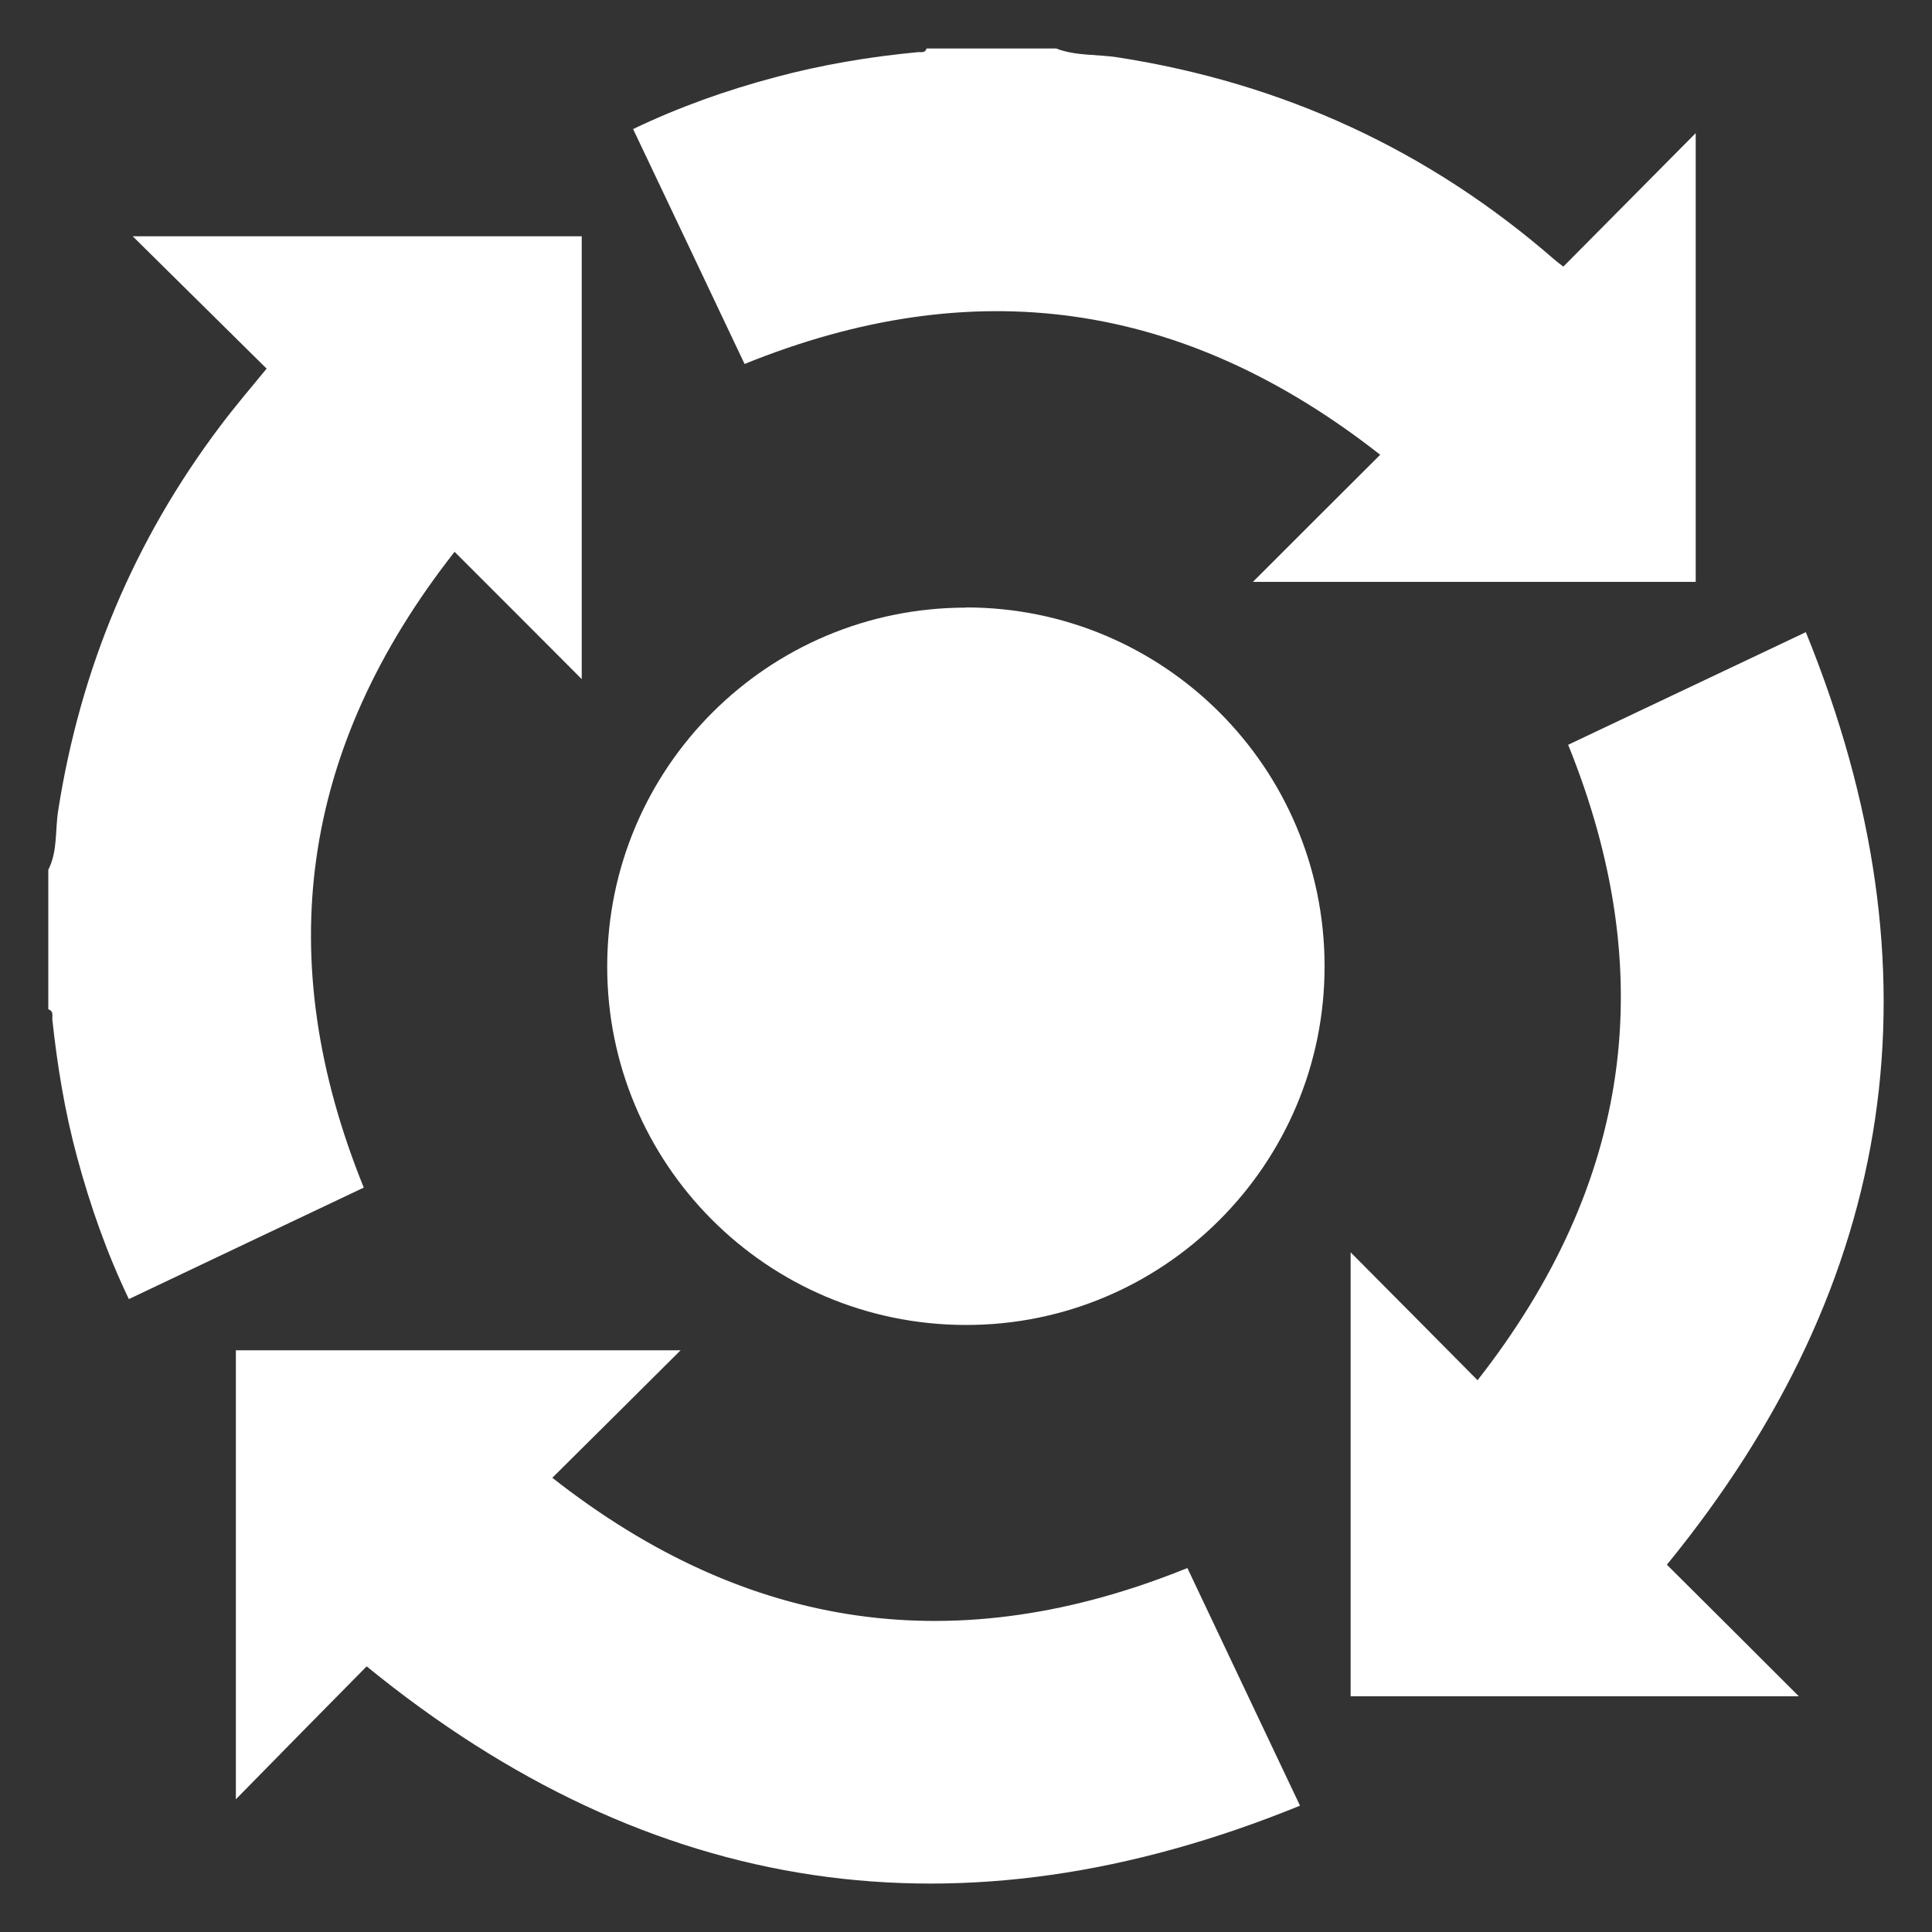 <svg width="59" height="59" viewBox="0 0 59 59" fill="none" xmlns="http://www.w3.org/2000/svg">
<rect x="0" y="0" width="59" height="59" fill="#333333" stroke="none"/>
<g id="Consistency 1">
<path id="Vector" d="M1.481 26.55C1.764 25.984 1.681 25.358 1.776 24.756C2.454 20.426 4.088 16.508 6.726 13.01C7.174 12.414 7.658 11.847 8.142 11.257C6.808 9.936 5.469 8.614 4.053 7.216H17.765V20.739C16.508 19.476 15.233 18.202 13.882 16.851C9.151 22.88 8.283 29.294 11.109 36.267C8.732 37.394 6.354 38.521 3.935 39.672C3.262 38.267 2.755 36.822 2.354 35.335C1.982 33.961 1.752 32.562 1.599 31.146C1.587 31.034 1.652 30.881 1.475 30.822V26.55H1.481Z" fill="white"/>
<path id="Vector_2" d="M32.237 1.475C32.851 1.717 33.506 1.652 34.137 1.752C39.176 2.537 43.624 4.578 47.471 7.929C47.554 8 47.642 8.065 47.742 8.142C49.064 6.808 50.386 5.475 51.784 4.065V17.77H38.261C39.518 16.514 40.792 15.239 42.149 13.888C36.12 9.156 29.712 8.289 22.738 11.115C21.611 8.738 20.485 6.36 19.334 3.941C20.738 3.268 22.184 2.755 23.671 2.36C25.098 1.976 26.55 1.734 28.025 1.593C28.125 1.581 28.249 1.634 28.296 1.481H32.237V1.475Z" fill="white"/>
<path id="Vector_3" d="M29.499 18.55C35.541 18.55 40.444 23.441 40.45 29.494C40.462 35.559 35.529 40.486 29.47 40.462C23.416 40.445 18.531 35.536 18.543 29.494C18.555 23.447 23.452 18.556 29.499 18.556V18.55Z" fill="white"/>
<path id="Vector_4" d="M45.122 42.15C49.842 36.12 50.71 29.718 47.889 22.744C50.267 21.617 52.657 20.485 55.147 19.305C59.359 29.653 57.99 39.105 50.904 47.784C52.191 49.064 53.524 50.392 54.934 51.802H41.246V38.244C42.509 39.512 43.771 40.787 45.122 42.15Z" fill="white"/>
<path id="Vector_5" d="M7.203 41.235H20.785C19.493 42.522 18.224 43.784 16.867 45.129C22.868 49.843 29.269 50.717 36.261 47.885C37.388 50.262 38.52 52.658 39.7 55.142C29.352 59.36 19.9 57.986 11.197 50.888C9.923 52.18 8.601 53.519 7.203 54.947V41.23V41.235Z" fill="white"/>
</g>
</svg>
